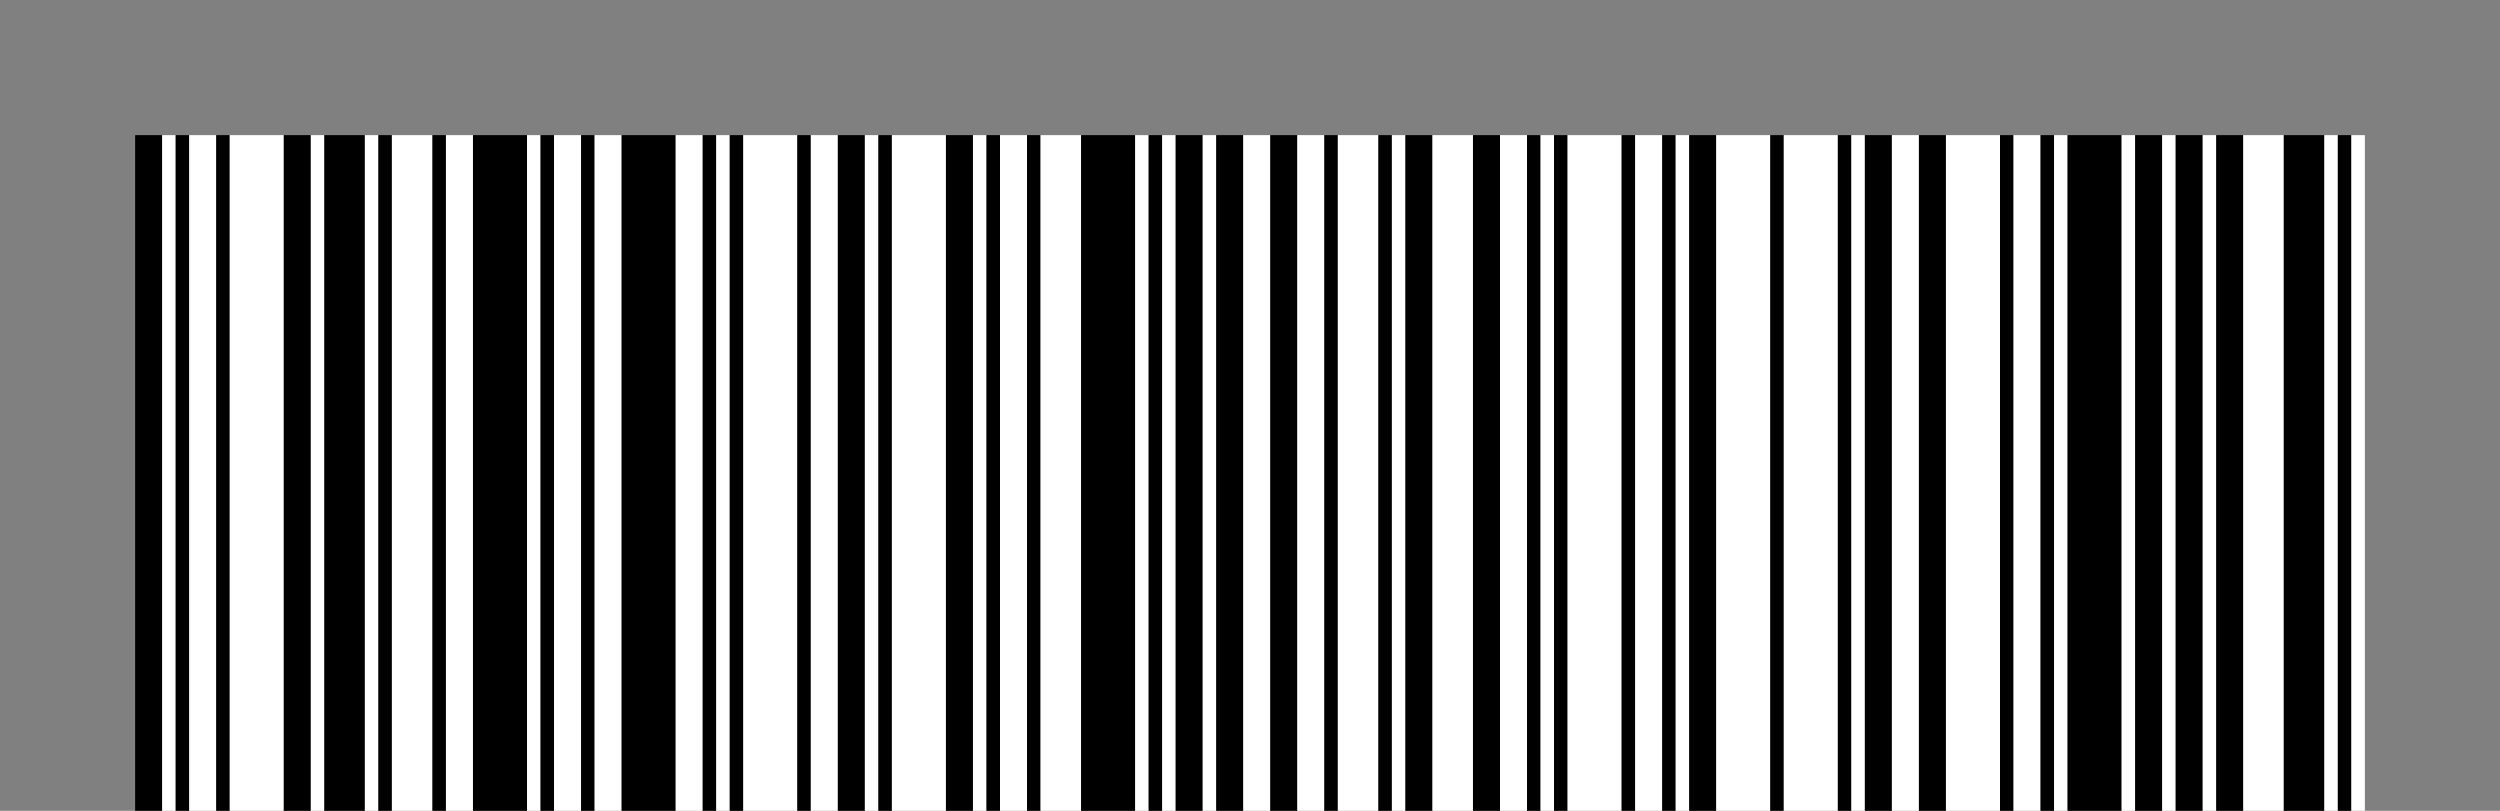 <?xml version="1.0" standalone="no"?>
<!DOCTYPE svg PUBLIC "-//W3C//DTD SVG 1.1//EN" "http://www.w3.org/Graphics/SVG/1.1/DTD/svg11.dtd">
<svg xmlns="http://www.w3.org/2000/svg" version="1.1" width="185" height="60">
<rect width="100%" height="100%" fill="#808080" stroke="none"/>
<rect x="10" y="10" width="2" height="50" style="fill:rgb(0, 0, 0)" />
<rect x="12" y="10" width="1" height="50" style="fill:rgb(255, 255, 255)" />
<rect x="13" y="10" width="1" height="50" style="fill:rgb(0, 0, 0)" />
<rect x="14" y="10" width="2" height="50" style="fill:rgb(255, 255, 255)" />
<rect x="16" y="10" width="1" height="50" style="fill:rgb(0, 0, 0)" />
<rect x="17" y="10" width="4" height="50" style="fill:rgb(255, 255, 255)" />
<rect x="21" y="10" width="2" height="50" style="fill:rgb(0, 0, 0)" />
<rect x="23" y="10" width="1" height="50" style="fill:rgb(255, 255, 255)" />
<rect x="24" y="10" width="3" height="50" style="fill:rgb(0, 0, 0)" />
<rect x="27" y="10" width="1" height="50" style="fill:rgb(255, 255, 255)" />
<rect x="28" y="10" width="1" height="50" style="fill:rgb(0, 0, 0)" />
<rect x="29" y="10" width="3" height="50" style="fill:rgb(255, 255, 255)" />
<rect x="32" y="10" width="1" height="50" style="fill:rgb(0, 0, 0)" />
<rect x="33" y="10" width="2" height="50" style="fill:rgb(255, 255, 255)" />
<rect x="35" y="10" width="4" height="50" style="fill:rgb(0, 0, 0)" />
<rect x="39" y="10" width="1" height="50" style="fill:rgb(255, 255, 255)" />
<rect x="40" y="10" width="1" height="50" style="fill:rgb(0, 0, 0)" />
<rect x="41" y="10" width="2" height="50" style="fill:rgb(255, 255, 255)" />
<rect x="43" y="10" width="1" height="50" style="fill:rgb(0, 0, 0)" />
<rect x="44" y="10" width="2" height="50" style="fill:rgb(255, 255, 255)" />
<rect x="46" y="10" width="4" height="50" style="fill:rgb(0, 0, 0)" />
<rect x="50" y="10" width="2" height="50" style="fill:rgb(255, 255, 255)" />
<rect x="52" y="10" width="1" height="50" style="fill:rgb(0, 0, 0)" />
<rect x="53" y="10" width="1" height="50" style="fill:rgb(255, 255, 255)" />
<rect x="54" y="10" width="1" height="50" style="fill:rgb(0, 0, 0)" />
<rect x="55" y="10" width="4" height="50" style="fill:rgb(255, 255, 255)" />
<rect x="59" y="10" width="1" height="50" style="fill:rgb(0, 0, 0)" />
<rect x="60" y="10" width="2" height="50" style="fill:rgb(255, 255, 255)" />
<rect x="62" y="10" width="2" height="50" style="fill:rgb(0, 0, 0)" />
<rect x="64" y="10" width="1" height="50" style="fill:rgb(255, 255, 255)" />
<rect x="65" y="10" width="1" height="50" style="fill:rgb(0, 0, 0)" />
<rect x="66" y="10" width="4" height="50" style="fill:rgb(255, 255, 255)" />
<rect x="70" y="10" width="2" height="50" style="fill:rgb(0, 0, 0)" />
<rect x="72" y="10" width="1" height="50" style="fill:rgb(255, 255, 255)" />
<rect x="73" y="10" width="1" height="50" style="fill:rgb(0, 0, 0)" />
<rect x="74" y="10" width="2" height="50" style="fill:rgb(255, 255, 255)" />
<rect x="76" y="10" width="1" height="50" style="fill:rgb(0, 0, 0)" />
<rect x="77" y="10" width="3" height="50" style="fill:rgb(255, 255, 255)" />
<rect x="80" y="10" width="4" height="50" style="fill:rgb(0, 0, 0)" />
<rect x="84" y="10" width="1" height="50" style="fill:rgb(255, 255, 255)" />
<rect x="85" y="10" width="1" height="50" style="fill:rgb(0, 0, 0)" />
<rect x="86" y="10" width="1" height="50" style="fill:rgb(255, 255, 255)" />
<rect x="87" y="10" width="2" height="50" style="fill:rgb(0, 0, 0)" />
<rect x="89" y="10" width="1" height="50" style="fill:rgb(255, 255, 255)" />
<rect x="90" y="10" width="2" height="50" style="fill:rgb(0, 0, 0)" />
<rect x="92" y="10" width="2" height="50" style="fill:rgb(255, 255, 255)" />
<rect x="94" y="10" width="2" height="50" style="fill:rgb(0, 0, 0)" />
<rect x="96" y="10" width="2" height="50" style="fill:rgb(255, 255, 255)" />
<rect x="98" y="10" width="1" height="50" style="fill:rgb(0, 0, 0)" />
<rect x="99" y="10" width="3" height="50" style="fill:rgb(255, 255, 255)" />
<rect x="102" y="10" width="1" height="50" style="fill:rgb(0, 0, 0)" />
<rect x="103" y="10" width="1" height="50" style="fill:rgb(255, 255, 255)" />
<rect x="104" y="10" width="2" height="50" style="fill:rgb(0, 0, 0)" />
<rect x="106" y="10" width="3" height="50" style="fill:rgb(255, 255, 255)" />
<rect x="109" y="10" width="2" height="50" style="fill:rgb(0, 0, 0)" />
<rect x="111" y="10" width="2" height="50" style="fill:rgb(255, 255, 255)" />
<rect x="113" y="10" width="1" height="50" style="fill:rgb(0, 0, 0)" />
<rect x="114" y="10" width="1" height="50" style="fill:rgb(255, 255, 255)" />
<rect x="115" y="10" width="1" height="50" style="fill:rgb(0, 0, 0)" />
<rect x="116" y="10" width="4" height="50" style="fill:rgb(255, 255, 255)" />
<rect x="120" y="10" width="1" height="50" style="fill:rgb(0, 0, 0)" />
<rect x="121" y="10" width="2" height="50" style="fill:rgb(255, 255, 255)" />
<rect x="123" y="10" width="1" height="50" style="fill:rgb(0, 0, 0)" />
<rect x="124" y="10" width="1" height="50" style="fill:rgb(255, 255, 255)" />
<rect x="125" y="10" width="2" height="50" style="fill:rgb(0, 0, 0)" />
<rect x="127" y="10" width="4" height="50" style="fill:rgb(255, 255, 255)" />
<rect x="131" y="10" width="1" height="50" style="fill:rgb(0, 0, 0)" />
<rect x="132" y="10" width="4" height="50" style="fill:rgb(255, 255, 255)" />
<rect x="136" y="10" width="1" height="50" style="fill:rgb(0, 0, 0)" />
<rect x="137" y="10" width="1" height="50" style="fill:rgb(255, 255, 255)" />
<rect x="138" y="10" width="2" height="50" style="fill:rgb(0, 0, 0)" />
<rect x="140" y="10" width="2" height="50" style="fill:rgb(255, 255, 255)" />
<rect x="142" y="10" width="2" height="50" style="fill:rgb(0, 0, 0)" />
<rect x="144" y="10" width="4" height="50" style="fill:rgb(255, 255, 255)" />
<rect x="148" y="10" width="1" height="50" style="fill:rgb(0, 0, 0)" />
<rect x="149" y="10" width="2" height="50" style="fill:rgb(255, 255, 255)" />
<rect x="151" y="10" width="1" height="50" style="fill:rgb(0, 0, 0)" />
<rect x="152" y="10" width="1" height="50" style="fill:rgb(255, 255, 255)" />
<rect x="153" y="10" width="4" height="50" style="fill:rgb(0, 0, 0)" />
<rect x="157" y="10" width="1" height="50" style="fill:rgb(255, 255, 255)" />
<rect x="158" y="10" width="2" height="50" style="fill:rgb(0, 0, 0)" />
<rect x="160" y="10" width="1" height="50" style="fill:rgb(255, 255, 255)" />
<rect x="161" y="10" width="2" height="50" style="fill:rgb(0, 0, 0)" />
<rect x="163" y="10" width="1" height="50" style="fill:rgb(255, 255, 255)" />
<rect x="164" y="10" width="2" height="50" style="fill:rgb(0, 0, 0)" />
<rect x="166" y="10" width="3" height="50" style="fill:rgb(255, 255, 255)" />
<rect x="169" y="10" width="3" height="50" style="fill:rgb(0, 0, 0)" />
<rect x="172" y="10" width="1" height="50" style="fill:rgb(255, 255, 255)" />
<rect x="173" y="10" width="1" height="50" style="fill:rgb(0, 0, 0)" />
<rect x="174" y="10" width="1" height="50" style="fill:rgb(255, 255, 255)" />
</svg>
